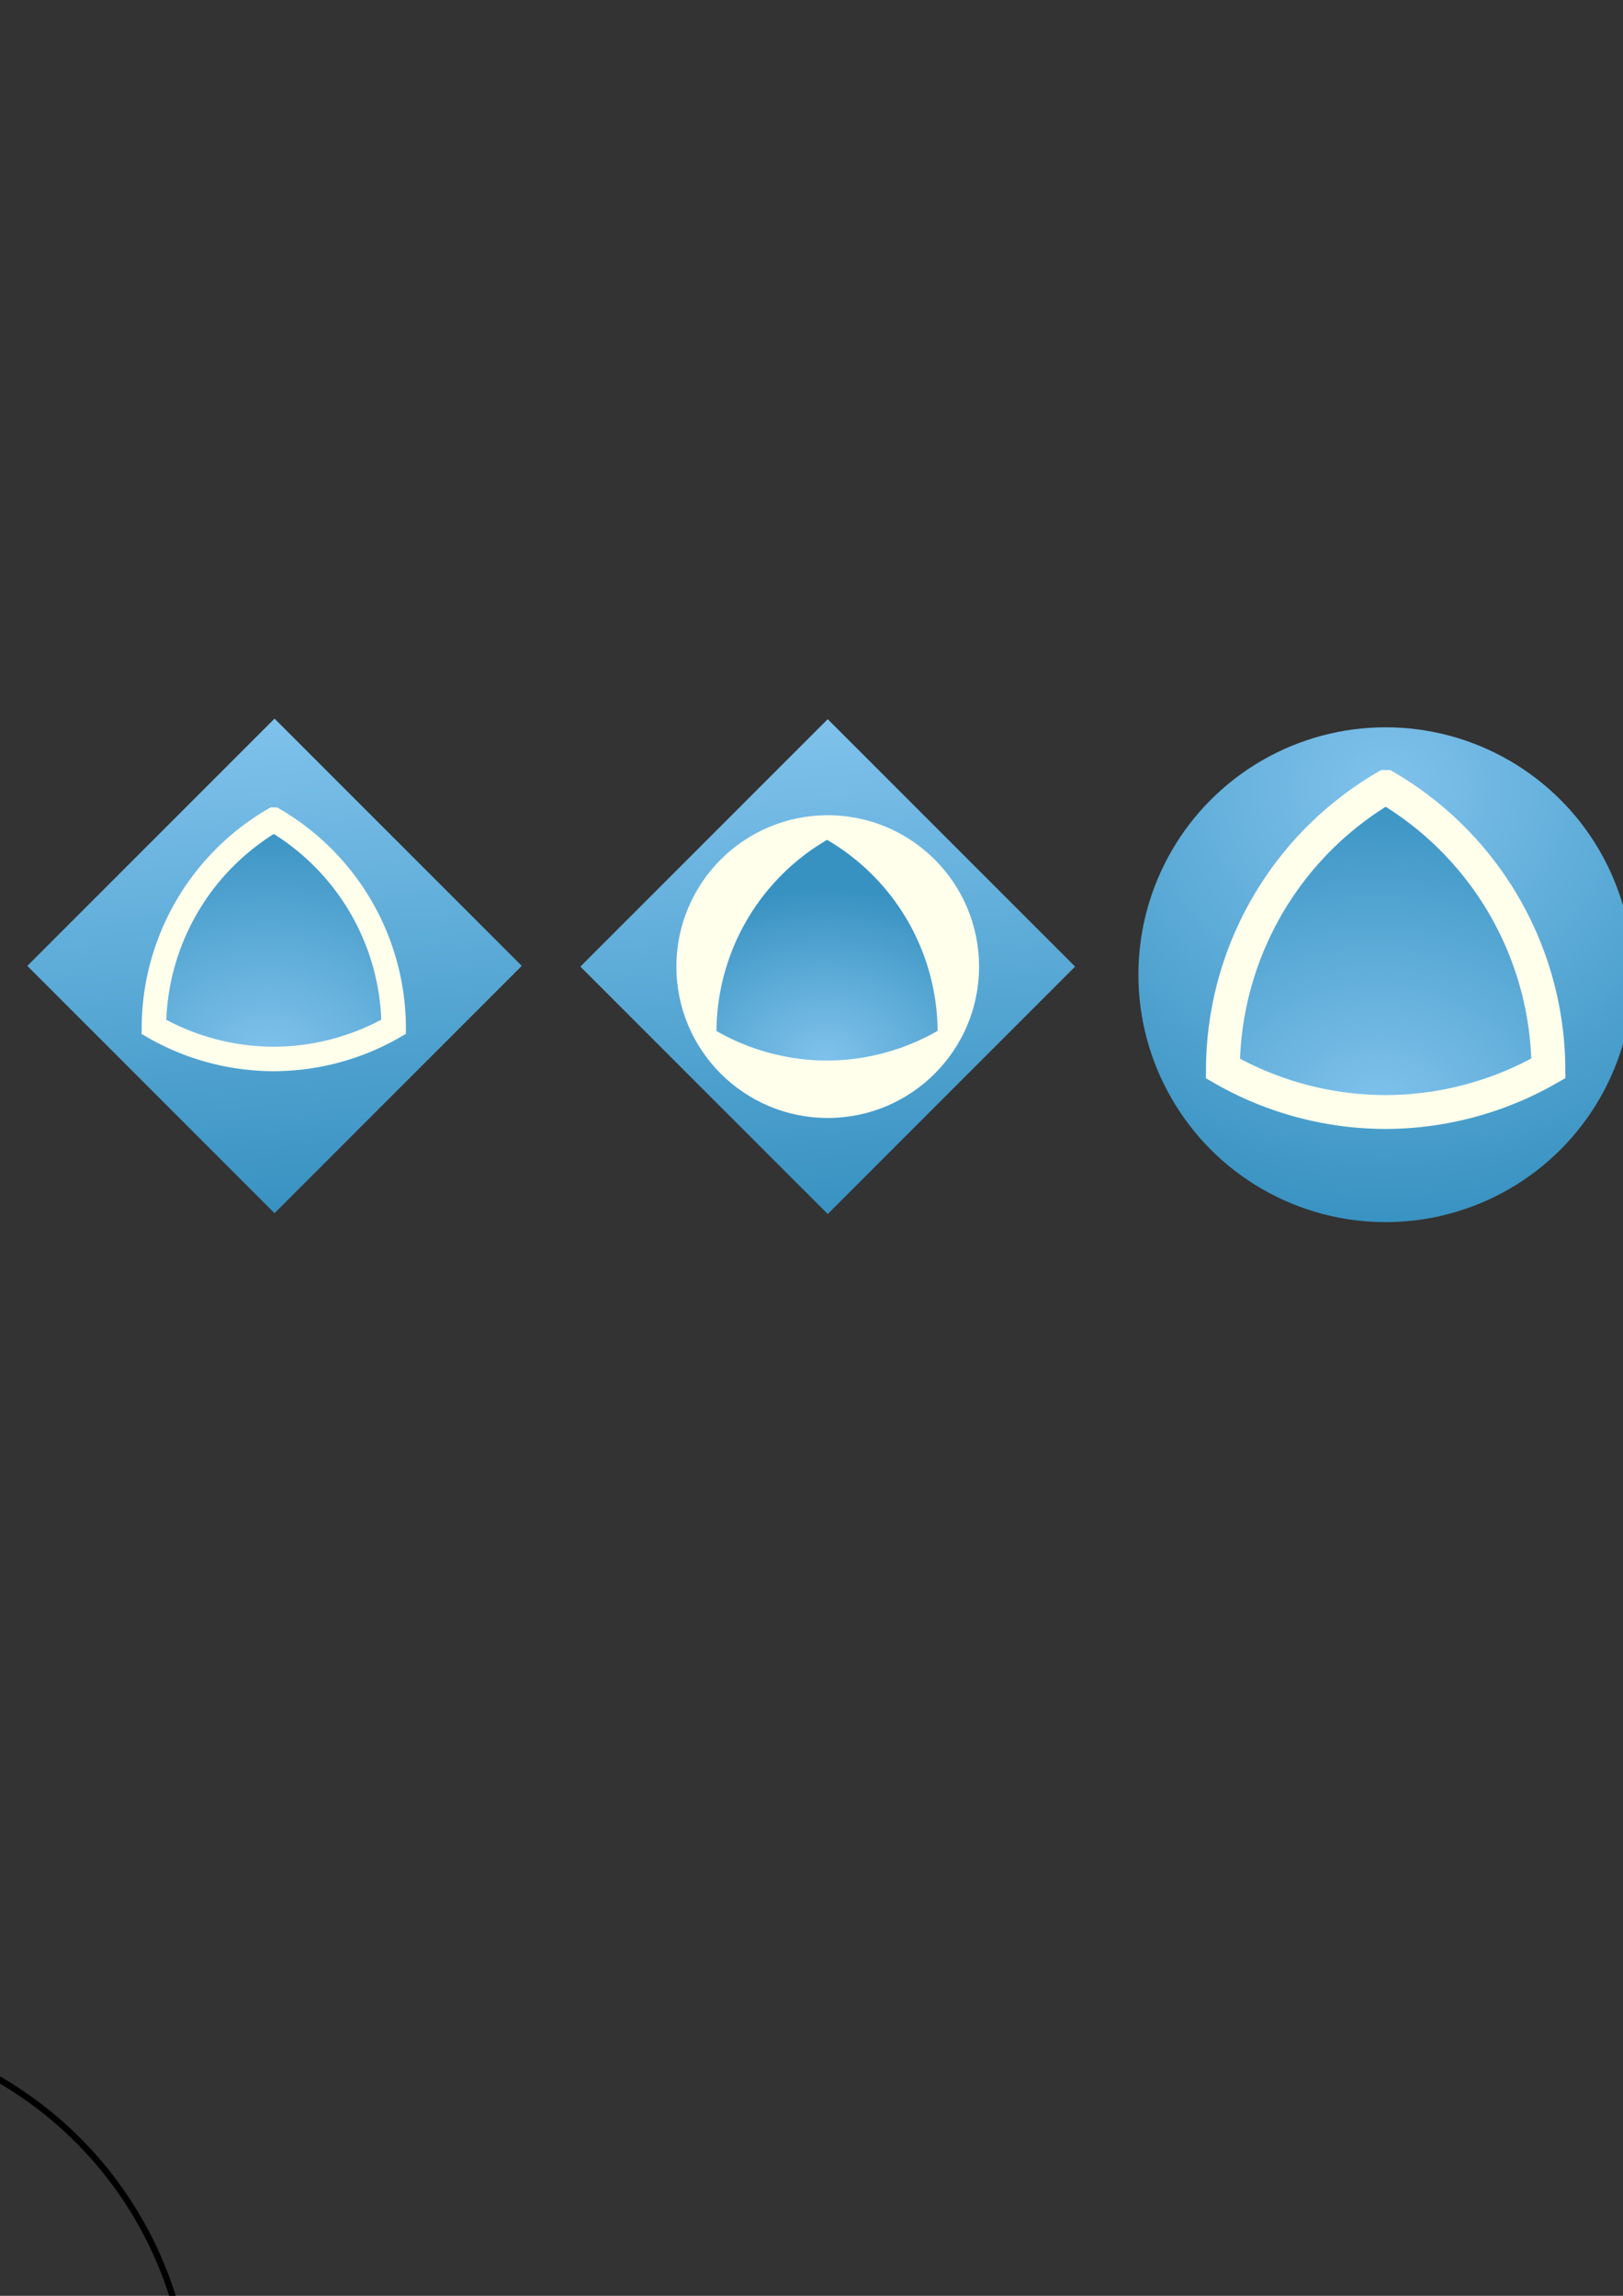 <?xml version="1.0" encoding="UTF-8" standalone="no"?>
<!-- Created with Inkscape (http://www.inkscape.org/) -->

<svg
   xmlns:dc="http://purl.org/dc/elements/1.1/"
   xmlns:cc="http://creativecommons.org/ns#"
   xmlns:rdf="http://www.w3.org/1999/02/22-rdf-syntax-ns#"
   xmlns:svg="http://www.w3.org/2000/svg"
   xmlns="http://www.w3.org/2000/svg"
   xmlns:xlink="http://www.w3.org/1999/xlink"
   xmlns:sodipodi="http://sodipodi.sourceforge.net/DTD/sodipodi-0.dtd"
   xmlns:inkscape="http://www.inkscape.org/namespaces/inkscape"
   width="210mm"
   height="297mm"
   viewBox="0 0 210 297"
   version="1.1"
   id="svg8"
   inkscape:version="0.92.1 r"
   sodipodi:docname="acm logo.svg">
  <rect x="0" y="0" width="210" height="297" fill="#333333" stroke="none"/>
  <defs
     id="defs2">
    <marker
       inkscape:stockid="Arrow2Mend"
       orient="auto"
       refY="0.0"
       refX="0.0"
       id="Arrow2Mend"
       style="overflow:visible;"
       inkscape:isstock="true">
      <path
         id="path4573"
         style="fill-rule:evenodd;stroke-width:0.625;stroke-linejoin:round;"
         d="M 8.719,4.034 L -2.207,0.016 L 8.719,-4.002 C 6.973,-1.63 6.983,1.616 8.719,4.034 z "
         transform="scale(0.6) rotate(180) translate(0,0)" />
    </marker>
    <marker
       inkscape:stockid="Arrow2Mstart"
       orient="auto"
       refY="0.0"
       refX="0.0"
       id="Arrow2Mstart"
       style="overflow:visible"
       inkscape:isstock="true">
      <path
         id="path4570"
         style="fill-rule:evenodd;stroke-width:0.625;stroke-linejoin:round"
         d="M 8.719,4.034 L -2.207,0.016 L 8.719,-4.002 C 6.973,-1.63 6.983,1.616 8.719,4.034 z "
         transform="scale(0.6) translate(0,0)" />
    </marker>
    <marker
       inkscape:stockid="Arrow2Lend"
       orient="auto"
       refY="0.0"
       refX="0.0"
       id="Arrow2Lend"
       style="overflow:visible;"
       inkscape:isstock="true">
      <path
         id="path4567"
         style="fill-rule:evenodd;stroke-width:0.625;stroke-linejoin:round;"
         d="M 8.719,4.034 L -2.207,0.016 L 8.719,-4.002 C 6.973,-1.63 6.983,1.616 8.719,4.034 z "
         transform="scale(1.1) rotate(180) translate(1,0)" />
    </marker>
    <marker
       inkscape:stockid="Arrow2Lstart"
       orient="auto"
       refY="0.0"
       refX="0.0"
       id="Arrow2Lstart"
       style="overflow:visible"
       inkscape:isstock="true">
      <path
         id="path4564"
         style="fill-rule:evenodd;stroke-width:0.625;stroke-linejoin:round"
         d="M 8.719,4.034 L -2.207,0.016 L 8.719,-4.002 C 6.973,-1.63 6.983,1.616 8.719,4.034 z "
         transform="scale(1.1) translate(1,0)" />
    </marker>
    <marker
       inkscape:stockid="Arrow1Send"
       orient="auto"
       refY="0.0"
       refX="0.0"
       id="Arrow1Send"
       style="overflow:visible;"
       inkscape:isstock="true">
      <path
         id="path4561"
         d="M 0.0,0.0 L 5.0,-5.0 L -12.5,0.0 L 5.0,5.0 L 0.0,0.0 z "
         style="fill-rule:evenodd;stroke:#000000;stroke-width:1.0pt;"
         transform="scale(0.2) rotate(180) translate(6,0)" />
    </marker>
    <marker
       inkscape:stockid="Arrow1Sstart"
       orient="auto"
       refY="0.0"
       refX="0.0"
       id="Arrow1Sstart"
       style="overflow:visible"
       inkscape:isstock="true">
      <path
         id="path4558"
         d="M 0.0,0.0 L 5.0,-5.0 L -12.5,0.0 L 5.0,5.0 L 0.0,0.0 z "
         style="fill-rule:evenodd;stroke:#000000;stroke-width:1.0pt"
         transform="scale(0.2) translate(6,0)" />
    </marker>
    <marker
       inkscape:stockid="Arrow1Mend"
       orient="auto"
       refY="0.0"
       refX="0.0"
       id="Arrow1Mend"
       style="overflow:visible;"
       inkscape:isstock="true">
      <path
         id="path4555"
         d="M 0.0,0.0 L 5.0,-5.0 L -12.5,0.0 L 5.0,5.0 L 0.0,0.0 z "
         style="fill-rule:evenodd;stroke:#000000;stroke-width:1.0pt;"
         transform="scale(0.4) rotate(180) translate(10,0)" />
    </marker>
    <marker
       inkscape:stockid="Arrow1Mstart"
       orient="auto"
       refY="0.0"
       refX="0.0"
       id="Arrow1Mstart"
       style="overflow:visible"
       inkscape:isstock="true">
      <path
         id="path4552"
         d="M 0.0,0.0 L 5.0,-5.0 L -12.5,0.0 L 5.0,5.0 L 0.0,0.0 z "
         style="fill-rule:evenodd;stroke:#000000;stroke-width:1.0pt"
         transform="scale(0.4) translate(10,0)" />
    </marker>
    <marker
       inkscape:stockid="Arrow1Lend"
       orient="auto"
       refY="0.0"
       refX="0.0"
       id="Arrow1Lend"
       style="overflow:visible;"
       inkscape:isstock="true">
      <path
         id="path4549"
         d="M 0.0,0.0 L 5.0,-5.0 L -12.5,0.0 L 5.0,5.0 L 0.0,0.0 z "
         style="fill-rule:evenodd;stroke:#000000;stroke-width:1.0pt;"
         transform="scale(0.8) rotate(180) translate(12.5,0)" />
    </marker>
    <marker
       inkscape:stockid="Arrow1Lstart"
       orient="auto"
       refY="0.0"
       refX="0.0"
       id="Arrow1Lstart"
       style="overflow:visible"
       inkscape:isstock="true">
      <path
         id="path4546"
         d="M 0.0,0.0 L 5.0,-5.0 L -12.5,0.0 L 5.0,5.0 L 0.0,0.0 z "
         style="fill-rule:evenodd;stroke:#000000;stroke-width:1.0pt"
         transform="scale(0.8) translate(12.5,0)" />
    </marker>
    <linearGradient
       inkscape:collect="always"
       id="linearGradient4620">
      <stop
         style="stop-color:#7fc2ec;stop-opacity:1"
         offset="0"
         id="stop4616" />
      <stop
         style="stop-color:#3892c1;stop-opacity:1"
         offset="1"
         id="stop4618" />
    </linearGradient>
    <linearGradient
       inkscape:collect="always"
       id="linearGradient4601">
      <stop
         style="stop-color:#7fc2ec;stop-opacity:1"
         offset="0"
         id="stop4597" />
      <stop
         style="stop-color:#3892c1;stop-opacity:1"
         offset="1"
         id="stop4599" />
    </linearGradient>
    <radialGradient
       inkscape:collect="always"
       xlink:href="#linearGradient4601"
       id="radialGradient4614"
       cx="94.672"
       cy="256.937"
       fx="94.672"
       fy="256.937"
       r="24.582"
       gradientTransform="matrix(2.511,0.055,-0.043,1.955,-165.65,-280.167)"
       gradientUnits="userSpaceOnUse" />
    <radialGradient
       inkscape:collect="always"
       xlink:href="#linearGradient4620"
       id="radialGradient4634"
       gradientUnits="userSpaceOnUse"
       gradientTransform="matrix(0.025,1.782,-1.952,0.028,502.318,33.169)"
       cx="95.725"
       cy="209.563"
       fx="95.725"
       fy="209.563"
       r="37.345" />
    <radialGradient
       inkscape:collect="always"
       xlink:href="#linearGradient4601"
       id="radialGradient4636"
       gradientUnits="userSpaceOnUse"
       gradientTransform="matrix(2.511,0.055,-0.043,1.955,-132.02,-249.987)"
       cx="94.672"
       cy="256.937"
       fx="94.672"
       fy="256.937"
       r="24.582" />
    <linearGradient
       inkscape:collect="always"
       xlink:href="#linearGradient4620"
       id="linearGradient4656"
       gradientUnits="userSpaceOnUse"
       x1="-33.998"
       y1="264.572"
       x2="33.998"
       y2="326.813"
       gradientTransform="matrix(1.054,0,0,1.152,211.284,-129.314)" />
    <linearGradient
       inkscape:collect="always"
       xlink:href="#linearGradient4620"
       id="linearGradient4666"
       gradientUnits="userSpaceOnUse"
       gradientTransform="matrix(1.054,0,0,1.152,192.052,-236.569)"
       x1="-33.998"
       y1="264.572"
       x2="33.998"
       y2="326.813" />
    <linearGradient
       inkscape:collect="always"
       xlink:href="#linearGradient4620"
       id="linearGradient4571"
       gradientUnits="userSpaceOnUse"
       gradientTransform="matrix(1.144,0,0,1.25,210.011,-159.509)"
       x1="-33.998"
       y1="264.572"
       x2="33.998"
       y2="326.813" />
    <radialGradient
       inkscape:collect="always"
       xlink:href="#linearGradient4620"
       id="radialGradient4534"
       cx="-0.481"
       cy="317.304"
       fx="-0.481"
       fy="317.304"
       r="24.582"
       gradientTransform="matrix(1.986,0.009,-0.007,1.517,2.655,-164.208)"
       gradientUnits="userSpaceOnUse" />
  </defs>
  <sodipodi:namedview
     id="base"
     pagecolor="#ffffff"
     bordercolor="#666666"
     borderopacity="1.0"
     inkscape:pageopacity="0.0"
     inkscape:pageshadow="2"
     inkscape:zoom="0.50585814"
     inkscape:cx="564.14591"
     inkscape:cy="621.89252"
     inkscape:document-units="mm"
     inkscape:current-layer="layer1"
     showgrid="false"
     inkscape:window-width="1362"
     inkscape:window-height="728"
     inkscape:window-x="0"
     inkscape:window-y="18"
     inkscape:window-maximized="0" />
  <g
     inkscape:label="Layer 1"
     inkscape:groupmode="layer"
     id="layer1">
    <path
       style="fill:none;stroke:#000000;stroke-width:3.067;stroke-opacity:1"
       d="M 0.035 1015.432 A 187.443 187.442 0 0 0 -92.904 1176.047 A 187.443 187.442 0 0 0 0 1200.857 A 187.443 187.442 0 0 0 92.914 1175.938 A 187.443 187.442 0 0 0 0.035 1015.432 z "
       transform="scale(0.265)"
       id="path3680" />
    <g
       transform="matrix(1,0,0,1,-215.28,11.924)"
       id="g4561">
      <ellipse
         id="ellipse4555"
         cx="25"
         cy="268.651"
         style="fill:none;stroke:#000000;stroke-width:0.812;stroke-opacity:1"
         rx="49.594"
         ry="49.594" />
      <ellipse
         ry="49.594"
         rx="49.594"
         style="fill:none;stroke:#000000;stroke-width:0.812;stroke-opacity:1"
         cy="268.651"
         cx="75"
         id="ellipse4557" />
      <ellipse
         ry="49.594"
         rx="49.594"
         style="fill:none;stroke:#000000;stroke-width:0.812;stroke-opacity:1"
         cy="225.349"
         cx="50"
         id="ellipse4559" />
    </g>
    <g
       id="g4618"
       transform="matrix(0.631,0,0,0.631,-3.752,-7.153)"
       inkscape:export-xdpi="96"
       inkscape:export-ydpi="96">
      <rect
         transform="rotate(45)"
         y="68.182"
         x="156.205"
         height="71.694"
         width="71.694"
         id="rect4640"
         style="fill:url(#linearGradient4666);fill-opacity:1;stroke:none;stroke-width:3.306;stroke-miterlimit:4;stroke-dasharray:none;stroke-opacity:1" />
      <path
         style="fill:url(#radialGradient4614);fill-opacity:1;stroke:#ffffec;stroke-width:5.02;stroke-miterlimit:4;stroke-dasharray:none;stroke-opacity:1"
         d="m 62.096,179.382 a 49.594,49.594 0 0 0 -24.59,42.496 49.594,49.594 0 0 0 24.581,6.564 49.594,49.594 0 0 0 24.584,-6.593 49.594,49.594 0 0 0 -24.574,-42.467 z"
         id="path4589"
         inkscape:connector-curvature="0" />
    </g>
    <g
       transform="matrix(0.783,0,0,0.782,101.058,-61.322)"
       id="g4632"
       inkscape:export-xdpi="96"
       inkscape:export-ydpi="96">
      <g
         id="g4544"
         transform="matrix(1.094,0,0,1.096,-4.803,-21.072)"
         inkscape:export-xdpi="96"
         inkscape:export-ydpi="96">
        <circle
           r="37.345"
           cy="237.897"
           cx="95.716"
           id="circle4628"
           style="fill:url(#radialGradient4634);fill-opacity:1;stroke:none;stroke-width:0.311;stroke-opacity:1" />
        <path
           style="fill:url(#radialGradient4636);fill-opacity:1;stroke:#ffffec;stroke-width:5.11;stroke-miterlimit:4;stroke-dasharray:none;stroke-opacity:1"
           d="m 95.725,209.563 a 49.594,49.594 0 0 0 -24.59,42.496 49.594,49.594 0 0 0 24.581,6.564 49.594,49.594 0 0 0 24.584,-6.593 49.594,49.594 0 0 0 -24.574,-42.467 z"
           id="path4630"
           inkscape:connector-curvature="0" />
      </g>
    </g>
    <g
       id="g4540"
       transform="matrix(1.03,0,0,1.03,-2.802,-0.736)"
       inkscape:export-xdpi="96"
       inkscape:export-ydpi="96">
      <g
         inkscape:export-ydpi="96"
         inkscape:export-xdpi="96"
         transform="matrix(0.565,0,0,0.565,106.701,-45.687)"
         id="g4614">
        <rect
           transform="rotate(45)"
           y="171.12"
           x="171.12"
           height="77.782"
           width="77.782"
           id="rect4569"
           style="fill:url(#linearGradient4571);fill-opacity:1;stroke:none;stroke-width:3.587;stroke-miterlimit:4;stroke-dasharray:none;stroke-opacity:1" />
        <circle
           cy="-297"
           cx="-1.0728836e-06"
           id="circle4628-2"
           style="fill:#ffffec;fill-opacity:1;stroke:none;stroke-width:2.704;stroke-miterlimit:4;stroke-dasharray:none;stroke-opacity:1"
           r="33.648"
           transform="scale(-1)" />
        <path
           style="fill:url(#radialGradient4534);fill-opacity:1;stroke:none;stroke-width:3;stroke-miterlimit:4;stroke-dasharray:none;stroke-opacity:1"
           d="m -0.146,268.822 a 49.594,49.594 0 0 0 -24.59,42.496 49.594,49.594 0 0 0 24.581,6.564 49.594,49.594 0 0 0 24.584,-6.593 49.594,49.594 0 0 0 -24.574,-42.467 z"
           id="path4630-9"
           inkscape:connector-curvature="0" />
      </g>
    </g>
  </g>
</svg>
